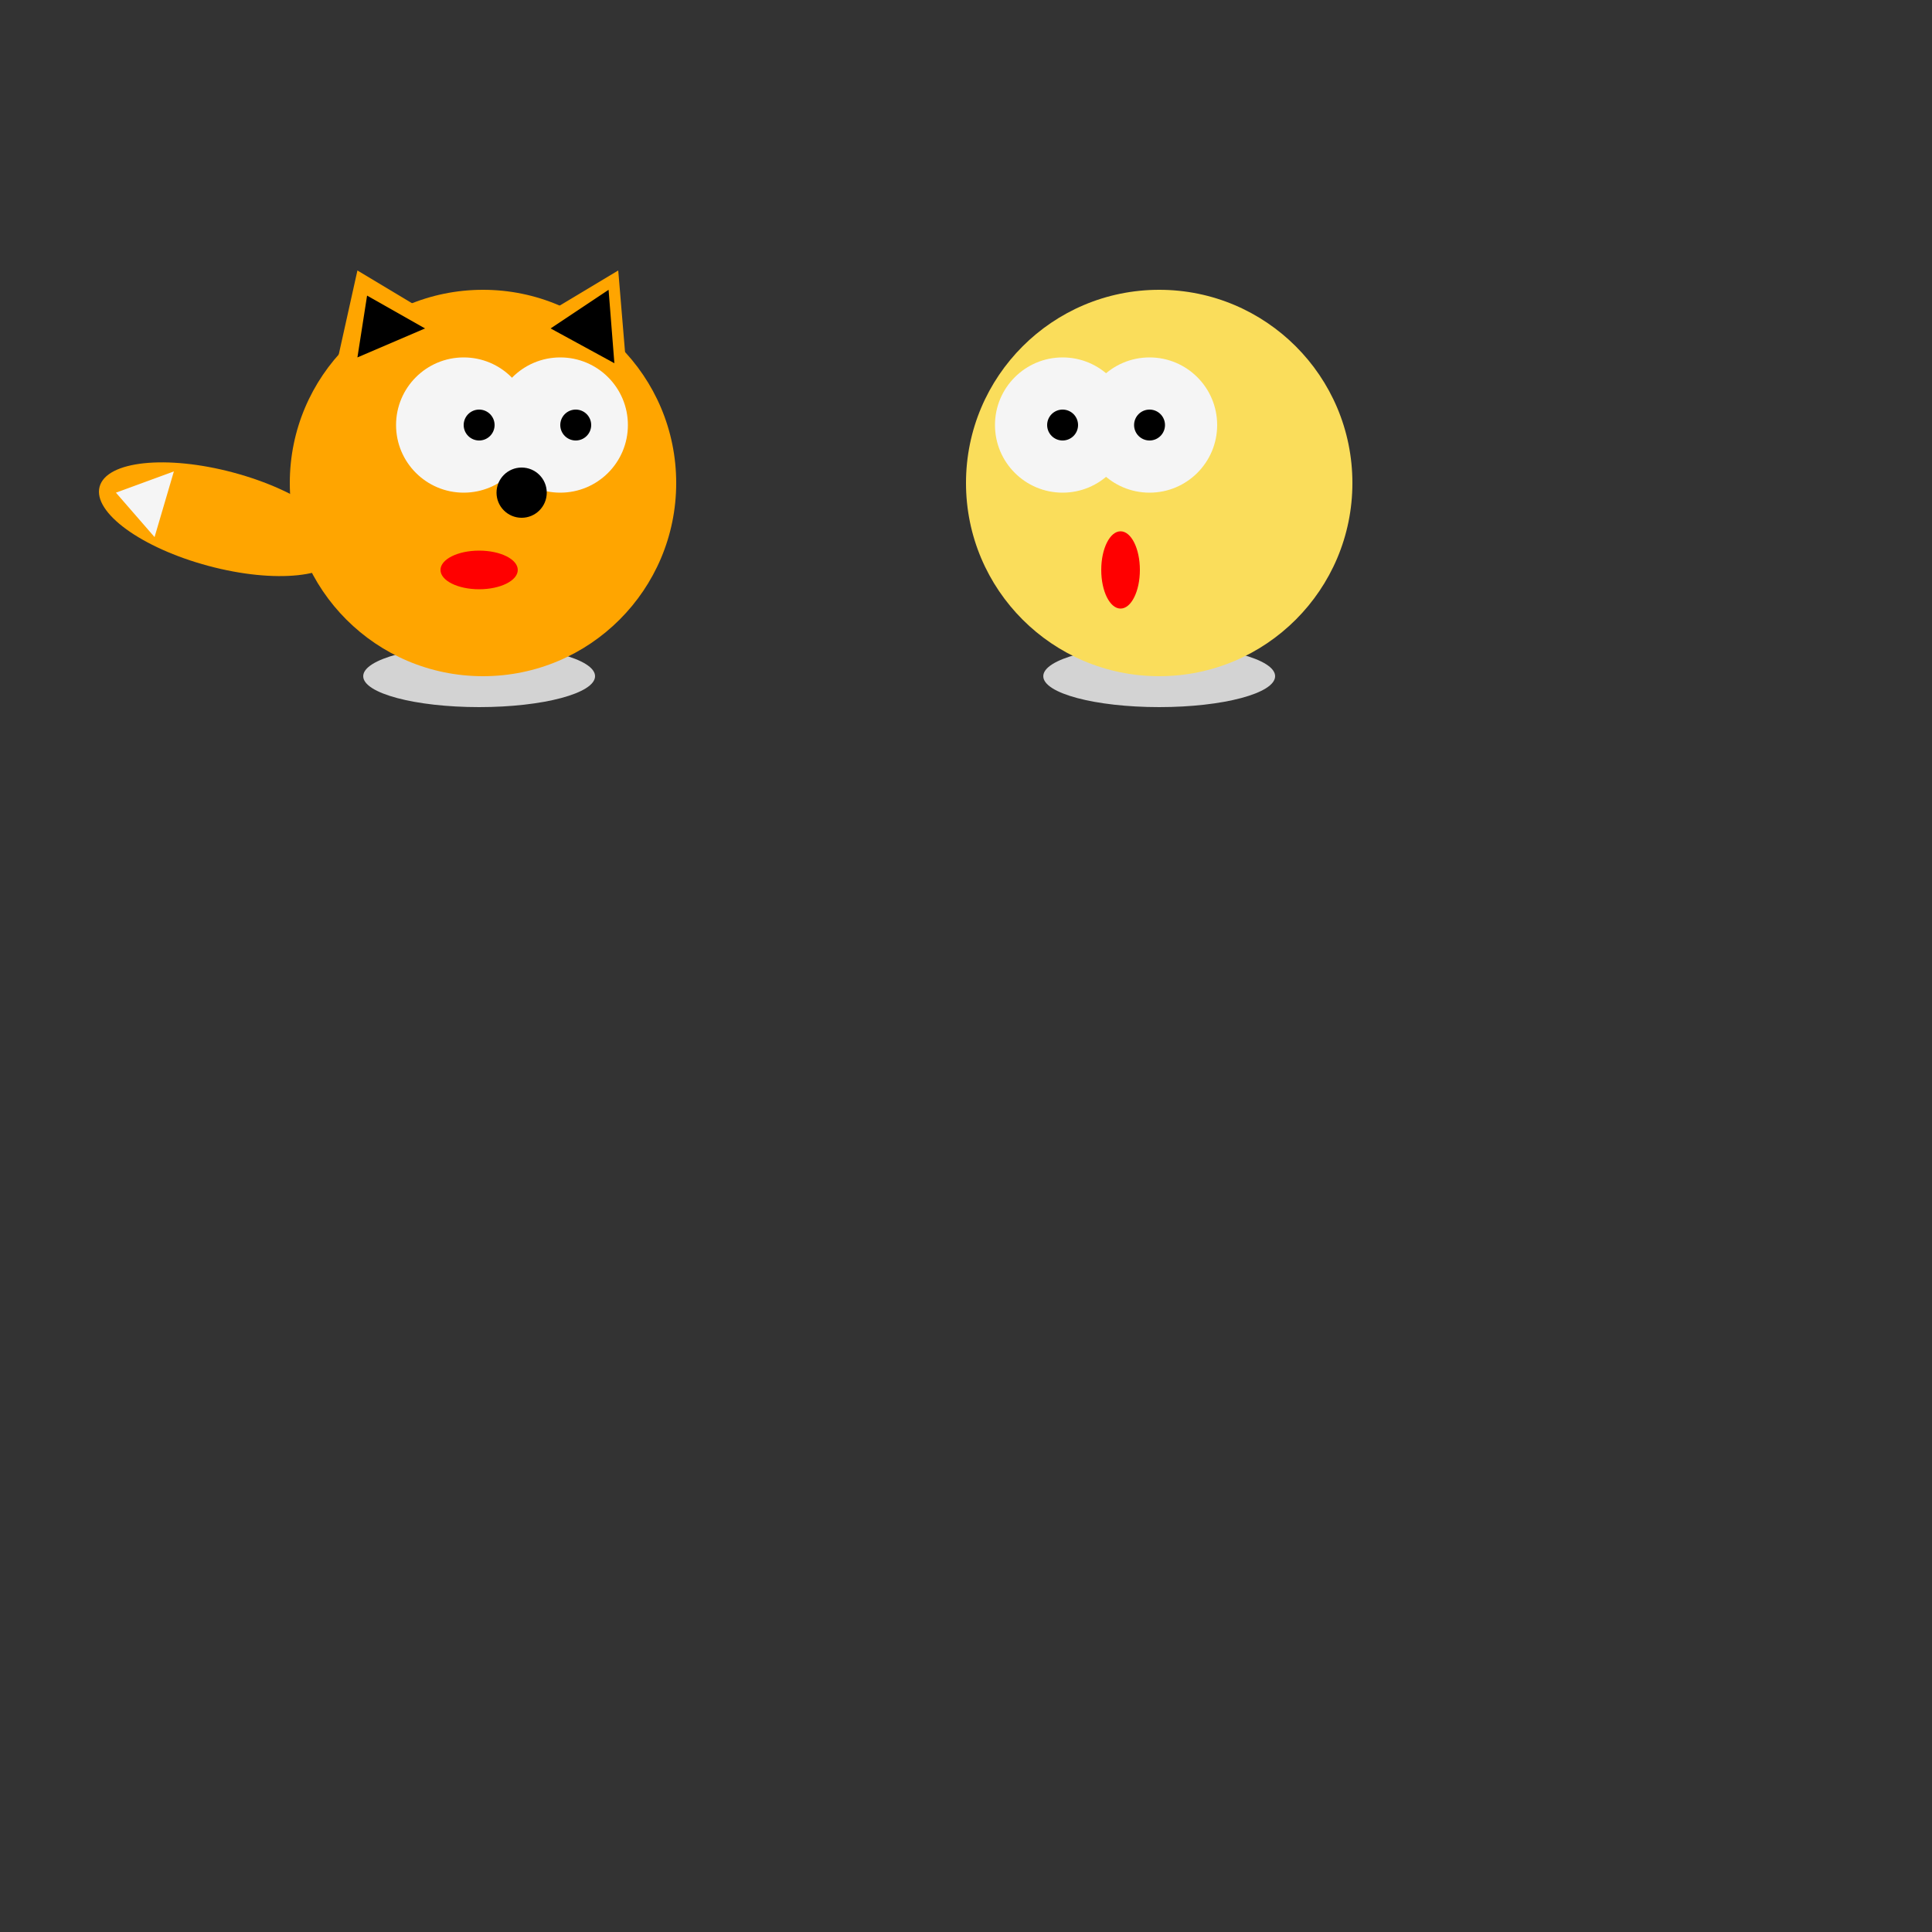     <svg width="1000" height="1000" xmlns="http://www.w3.org/2000/svg">

        <rect width="100%" height="100%" fill="#333333" stroke="none"/>

        <ellipse cx="248" cy="350" rx="60" ry="16" fill="lightgray"/>
        <circle cx="250" cy="250" r="100" fill="orange" />
        <circle cx="240" cy="220" r="35" fill="whitesmoke" />
        <circle cx="290" cy="220" r="35" fill="whitesmoke" />
        <circle cx="248" cy="220" r="8" fill="black" />
        <circle cx="298" cy="220" r="8" fill="black" />
        <circle cx="270" cy="255" r="13" fill="black" />
        <ellipse cx="180" cy="230" rx="65" ry="25" fill="orange" transform="rotate(15)"/>
        <ellipse cx="248" cy="295" rx="20" ry="10" fill="red"/>

        <polygon points="225,164 175,185 185,140" fill="orange" />
        <polygon points="220,170 185,185 190,153" fill="black" />

        <polygon points="90,244 60,255 80,278" fill="whitesmoke" />


        <ellipse cx="600" cy="350" rx="60" ry="16" fill="lightgray"/>
        <circle cx="600" cy="250" r="100" fill="rgb(250, 221, 91)" />
        <circle cx="595" cy="220" r="35" fill="whitesmoke" />
        <circle cx="550" cy="220" r="35" fill="whitesmoke" />
        <circle cx="595" cy="220" r="8" fill="black" />
        <circle cx="550" cy="220" r="8" fill="black" />
        <ellipse cx="580" cy="295" rx="10" ry="20" fill="red"/>

        <polygon points="280,164 325,200 320,140" fill="orange" />
        <polygon points="285,170 318,188 315,150" fill="black" />

        

    </svg>
    